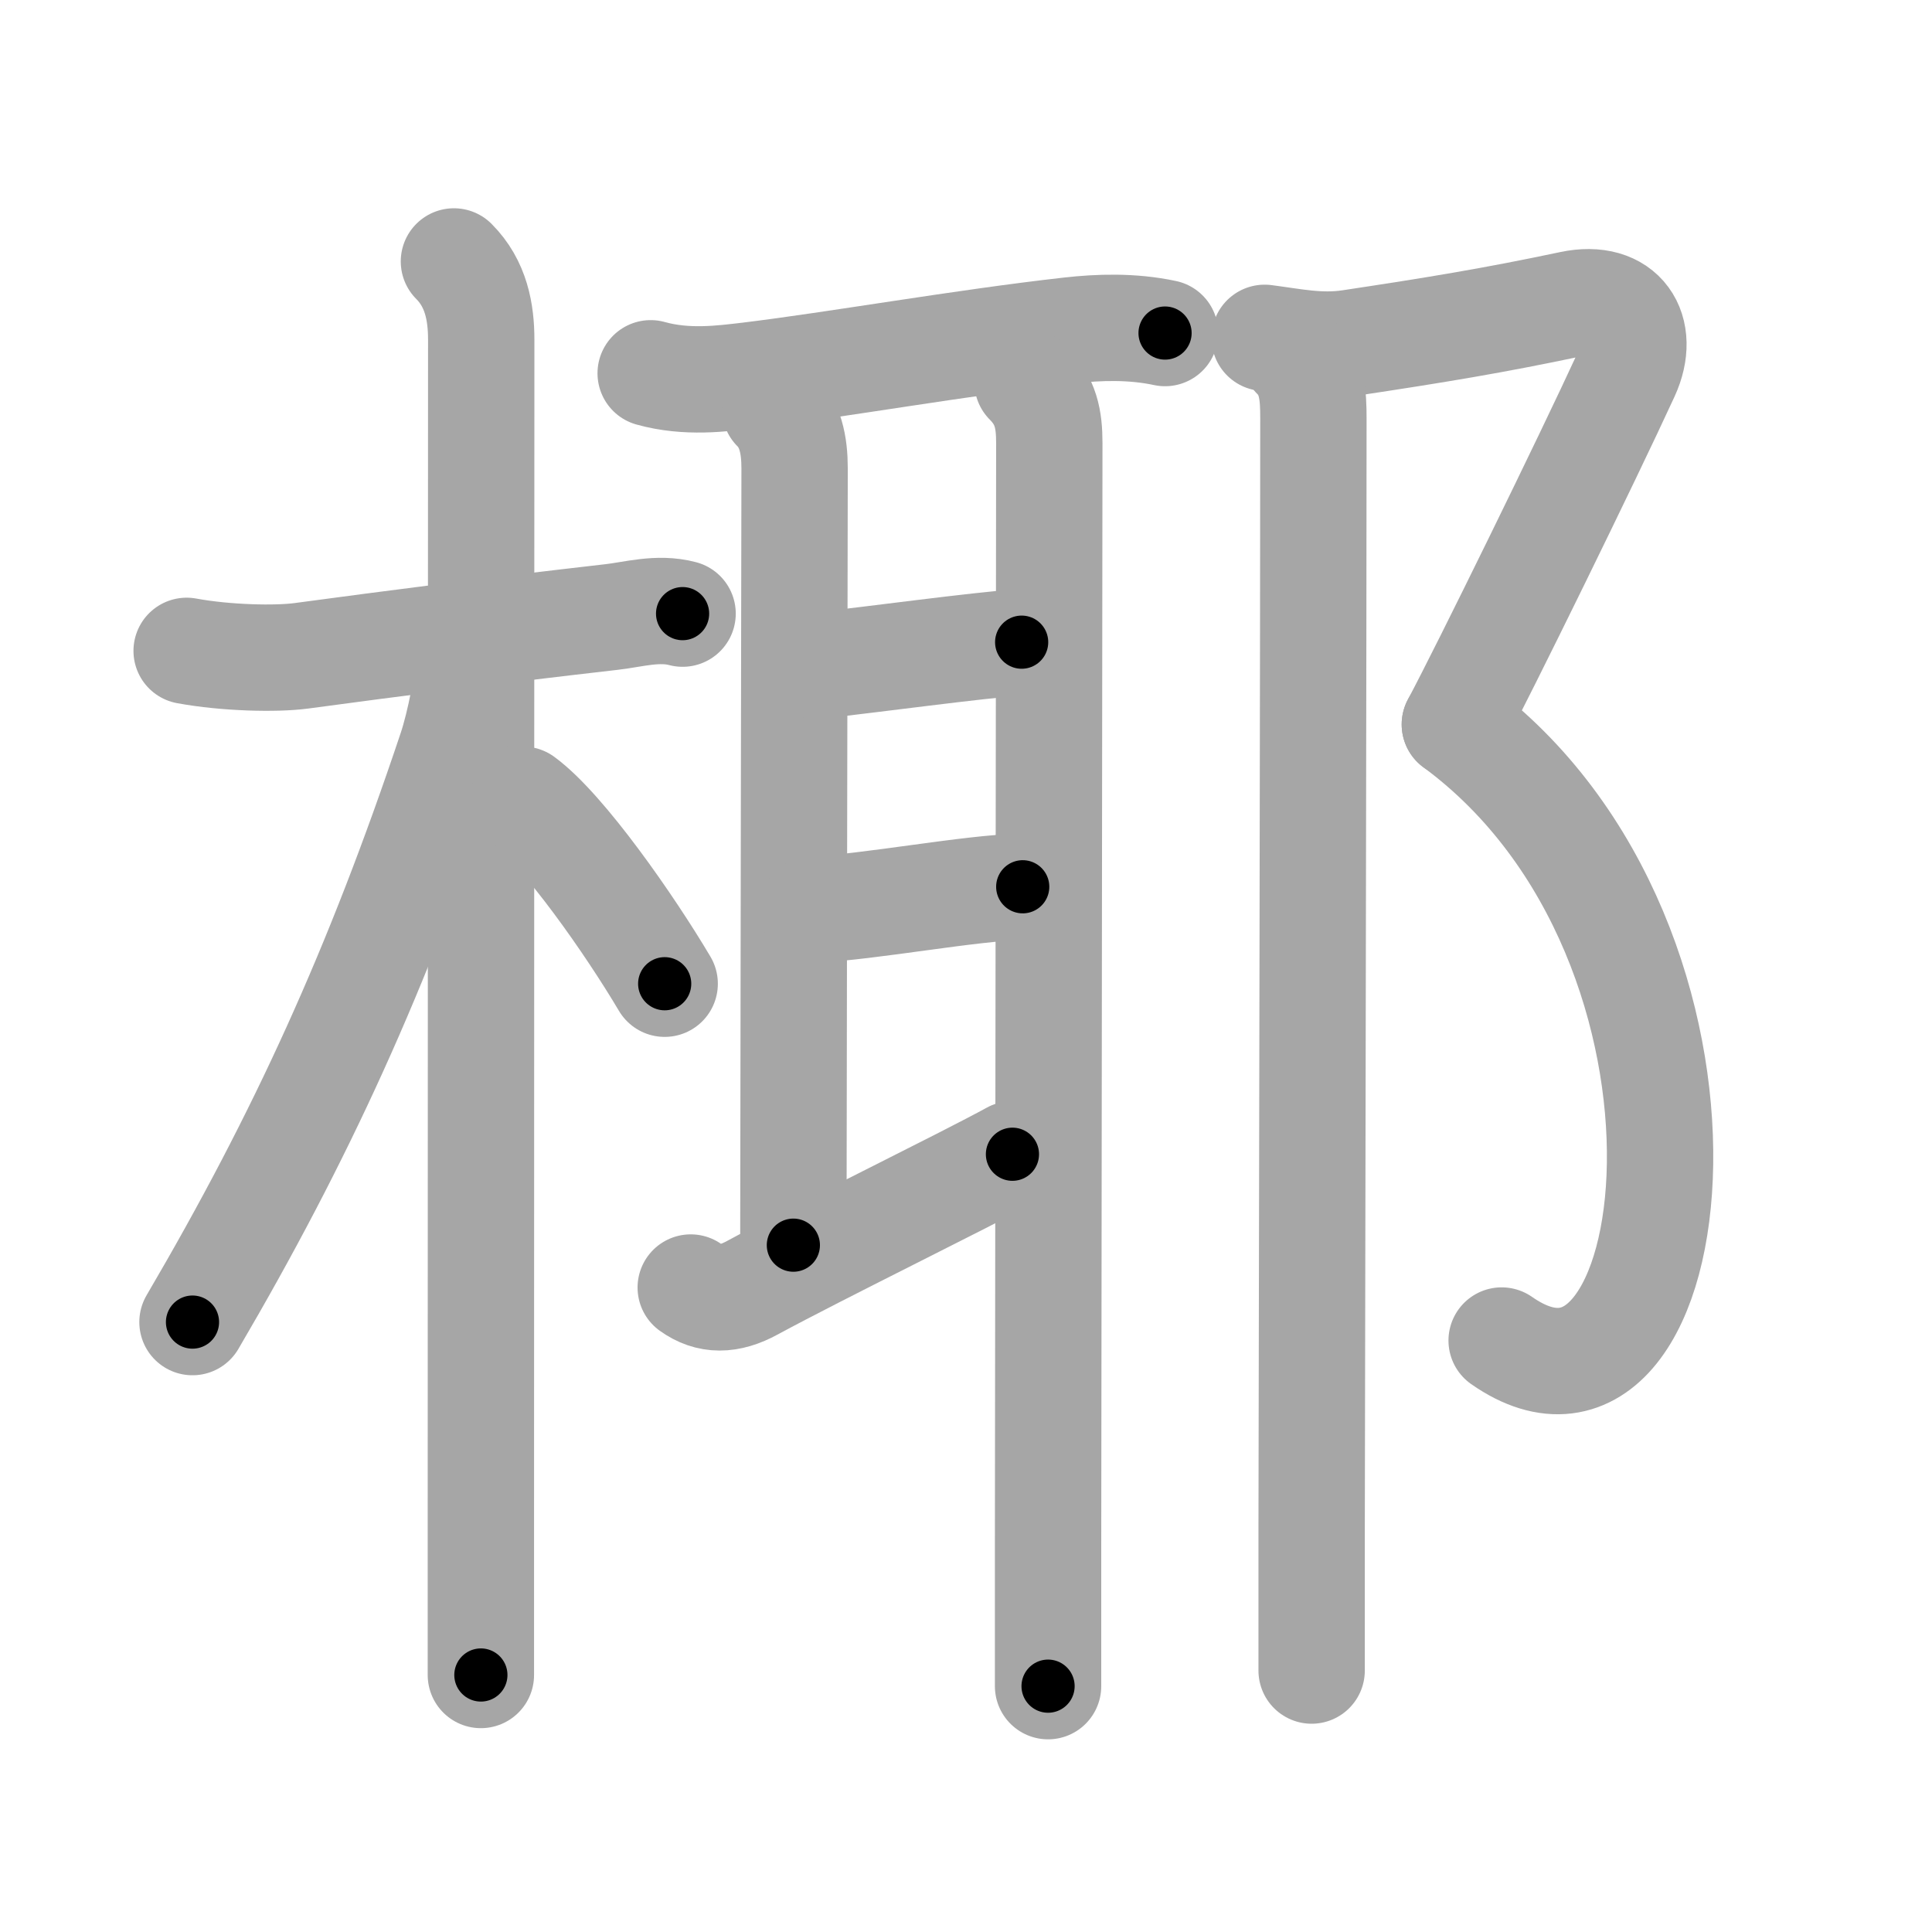 <svg xmlns="http://www.w3.org/2000/svg" viewBox="0 0 109 109" id="6930"><g fill="none" stroke="#a6a6a6" stroke-width="6" stroke-linecap="round" stroke-linejoin="round"><g><g><path d="M10.53,36.72c2.22,0.41,5.05,0.47,6.47,0.28c5.5-0.74,10.38-1.37,17.51-2.19c1.23-0.14,2.61-0.56,4-0.19" /><path d="M25.61,14.75c1.26,1.26,1.54,2.88,1.54,4.42c0,0.78-0.02,45.69-0.02,66.08c0,4.58,0,7.92,0,9.25" /><path d="M26.44,37.28c0,0.97-0.5,3.58-0.99,5.03C21.31,54.68,17,64.12,10.86,74.59" /><path d="M29.5,45.12c2.29,1.68,6.07,7.12,8,10.38" /></g><g><g><path d="M36.71,21.06c2.04,0.57,4.02,0.3,5.56,0.12c4.93-0.6,12.04-1.86,18.1-2.54c1.59-0.18,3.5-0.25,5.36,0.15" /><path d="M43.73,23.06c0.86,0.86,1.1,2.02,1.1,3.37c0,1.35-0.07,38.97-0.07,43.82" /><path d="M46.05,37.56c3.28-0.36,9.04-1.15,11.59-1.33" /><path d="M45.84,51.32c3.22-0.14,8.94-1.24,11.86-1.29" /><path d="M38.97,72.64c1.03,0.74,2.15,0.74,3.48,0.01c3.86-2.09,11.93-6.03,14.67-7.53" /><path d="M57.97,21.56c1.05,1.05,1.23,2.11,1.23,3.44c-0.01,5.6-0.05,43.95-0.07,62.25c0,3.46,0,6.21,0,7.88" /></g><g><path d="M71.35,19.06c1.63,0.21,3.11,0.54,4.8,0.29c4.85-0.73,8.13-1.27,12.48-2.19c2.92-0.62,4.26,1.48,3.12,3.96c-2.15,4.68-8.03,16.68-9.67,19.75" /><path d="M82.08,40.87c16.79,12.38,13.2,42.14,2.64,34.76" /><path d="M73.06,20.11c0.98,0.98,1.04,2.18,1.04,3.51c0,10.97-0.07,45.79-0.1,62.75C74,89.89,74,92.64,74,94.25" /></g></g></g></g><g fill="none" stroke="#000" stroke-width="3" stroke-linecap="round" stroke-linejoin="round"><path d="M10.53,36.72c2.22,0.41,5.05,0.47,6.47,0.28c5.5-0.74,10.38-1.37,17.51-2.19c1.23-0.14,2.61-0.56,4-0.19" stroke-dasharray="28.18" stroke-dashoffset="28.18"><animate attributeName="stroke-dashoffset" values="28.18;28.18;0" dur="0.282s" fill="freeze" begin="0s;6930.click" /></path><path d="M25.61,14.75c1.26,1.26,1.54,2.88,1.54,4.42c0,0.78-0.02,45.69-0.02,66.08c0,4.58,0,7.92,0,9.25" stroke-dasharray="80.143" stroke-dashoffset="80.143"><animate attributeName="stroke-dashoffset" values="80.143" fill="freeze" begin="6930.click" /><animate attributeName="stroke-dashoffset" values="80.143;80.143;0" keyTimes="0;0.319;1" dur="0.885s" fill="freeze" begin="0s;6930.click" /></path><path d="M26.44,37.28c0,0.97-0.5,3.58-0.99,5.03C21.31,54.68,17,64.12,10.86,74.59" stroke-dasharray="40.634" stroke-dashoffset="40.634"><animate attributeName="stroke-dashoffset" values="40.634" fill="freeze" begin="6930.click" /><animate attributeName="stroke-dashoffset" values="40.634;40.634;0" keyTimes="0;0.686;1" dur="1.291s" fill="freeze" begin="0s;6930.click" /></path><path d="M29.5,45.12c2.29,1.68,6.07,7.12,8,10.38" stroke-dasharray="13.161" stroke-dashoffset="13.161"><animate attributeName="stroke-dashoffset" values="13.161" fill="freeze" begin="6930.click" /><animate attributeName="stroke-dashoffset" values="13.161;13.161;0" keyTimes="0;0.831;1" dur="1.554s" fill="freeze" begin="0s;6930.click" /></path><path d="M36.71,21.06c2.04,0.57,4.02,0.3,5.56,0.12c4.93-0.6,12.04-1.86,18.1-2.54c1.59-0.18,3.5-0.25,5.36,0.15" stroke-dasharray="29.266" stroke-dashoffset="29.266"><animate attributeName="stroke-dashoffset" values="29.266" fill="freeze" begin="6930.click" /><animate attributeName="stroke-dashoffset" values="29.266;29.266;0" keyTimes="0;0.841;1" dur="1.847s" fill="freeze" begin="0s;6930.click" /></path><path d="M43.73,23.06c0.86,0.86,1.1,2.02,1.1,3.37c0,1.35-0.07,38.97-0.07,43.82" stroke-dasharray="47.465" stroke-dashoffset="47.465"><animate attributeName="stroke-dashoffset" values="47.465" fill="freeze" begin="6930.click" /><animate attributeName="stroke-dashoffset" values="47.465;47.465;0" keyTimes="0;0.795;1" dur="2.322s" fill="freeze" begin="0s;6930.click" /></path><path d="M46.05,37.56c3.28-0.36,9.04-1.15,11.59-1.33" stroke-dasharray="11.668" stroke-dashoffset="11.668"><animate attributeName="stroke-dashoffset" values="11.668" fill="freeze" begin="6930.click" /><animate attributeName="stroke-dashoffset" values="11.668;11.668;0" keyTimes="0;0.909;1" dur="2.555s" fill="freeze" begin="0s;6930.click" /></path><path d="M45.84,51.32c3.22-0.14,8.94-1.24,11.86-1.29" stroke-dasharray="11.936" stroke-dashoffset="11.936"><animate attributeName="stroke-dashoffset" values="11.936" fill="freeze" begin="6930.click" /><animate attributeName="stroke-dashoffset" values="11.936;11.936;0" keyTimes="0;0.914;1" dur="2.794s" fill="freeze" begin="0s;6930.click" /></path><path d="M38.97,72.64c1.03,0.74,2.15,0.74,3.48,0.01c3.86-2.09,11.93-6.03,14.67-7.53" stroke-dasharray="20.192" stroke-dashoffset="20.192"><animate attributeName="stroke-dashoffset" values="20.192" fill="freeze" begin="6930.click" /><animate attributeName="stroke-dashoffset" values="20.192;20.192;0" keyTimes="0;0.933;1" dur="2.996s" fill="freeze" begin="0s;6930.click" /></path><path d="M57.97,21.56c1.05,1.05,1.23,2.11,1.23,3.44c-0.01,5.6-0.05,43.95-0.07,62.25c0,3.46,0,6.21,0,7.88" stroke-dasharray="73.9" stroke-dashoffset="73.9"><animate attributeName="stroke-dashoffset" values="73.9" fill="freeze" begin="6930.click" /><animate attributeName="stroke-dashoffset" values="73.9;73.9;0" keyTimes="0;0.843;1" dur="3.552s" fill="freeze" begin="0s;6930.click" /></path><path d="M71.35,19.06c1.63,0.21,3.11,0.54,4.8,0.29c4.85-0.73,8.13-1.27,12.48-2.19c2.92-0.62,4.26,1.48,3.12,3.96c-2.15,4.68-8.03,16.68-9.67,19.75" stroke-dasharray="46.164" stroke-dashoffset="46.164"><animate attributeName="stroke-dashoffset" values="46.164" fill="freeze" begin="6930.click" /><animate attributeName="stroke-dashoffset" values="46.164;46.164;0" keyTimes="0;0.885;1" dur="4.014s" fill="freeze" begin="0s;6930.click" /></path><path d="M82.08,40.87c16.79,12.38,13.2,42.14,2.64,34.76" stroke-dasharray="45.488" stroke-dashoffset="45.488"><animate attributeName="stroke-dashoffset" values="45.488" fill="freeze" begin="6930.click" /><animate attributeName="stroke-dashoffset" values="45.488;45.488;0" keyTimes="0;0.898;1" dur="4.469s" fill="freeze" begin="0s;6930.click" /></path><path d="M73.06,20.11c0.98,0.98,1.04,2.18,1.04,3.51c0,10.97-0.07,45.79-0.1,62.75C74,89.89,74,92.64,74,94.25" stroke-dasharray="74.404" stroke-dashoffset="74.404"><animate attributeName="stroke-dashoffset" values="74.404" fill="freeze" begin="6930.click" /><animate attributeName="stroke-dashoffset" values="74.404;74.404;0" keyTimes="0;0.889;1" dur="5.028s" fill="freeze" begin="0s;6930.click" /></path></g></svg>